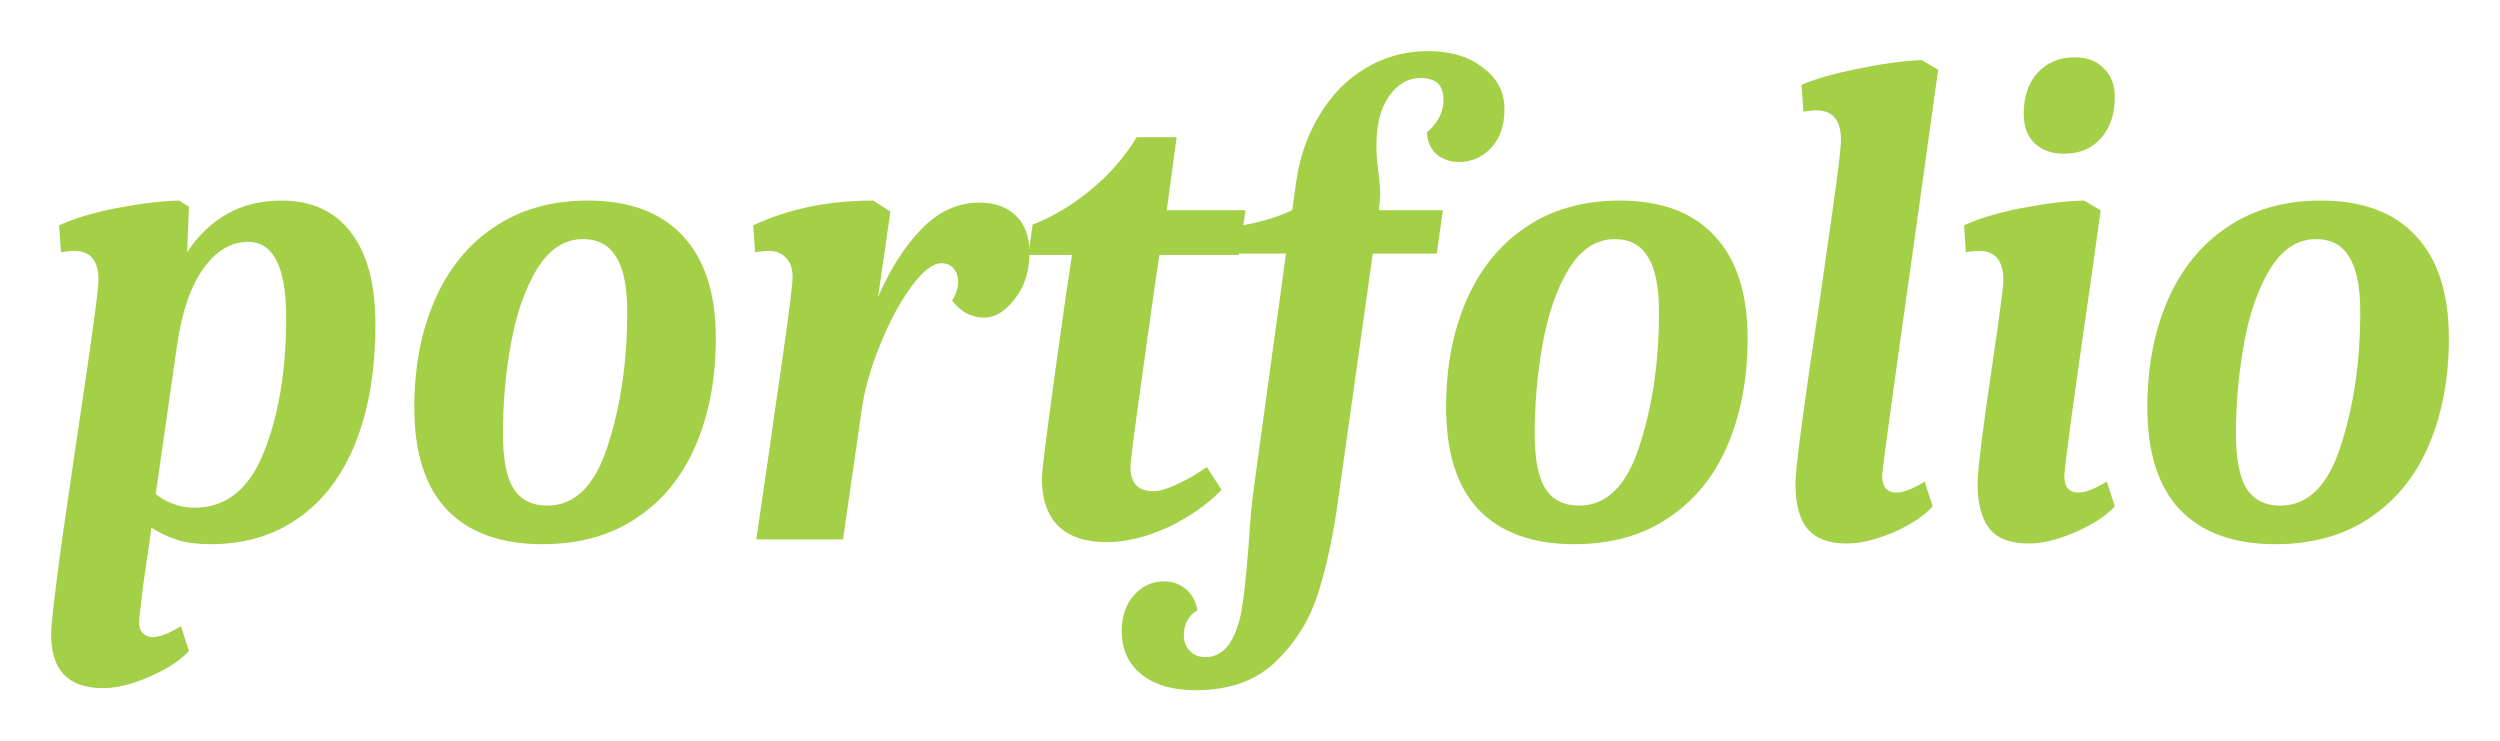 <svg width="489" height="145" viewBox="0 0 489 145" fill="none" xmlns="http://www.w3.org/2000/svg">
<g filter="url(#filter0_d_16_4)">
<path d="M20.11 130.596C13.37 130.596 10 127.094 10 120.089C10 118.114 10.722 111.873 12.166 101.366C13.691 90.86 14.694 83.99 15.175 80.757C17.904 62.618 19.268 52.606 19.268 50.72C19.268 46.948 17.663 45.062 14.453 45.062C14.052 45.062 13.21 45.152 11.926 45.332L11.565 40.079C14.453 38.732 18.184 37.609 22.758 36.711C27.412 35.813 31.504 35.319 35.035 35.23L36.961 36.442L36.6 45.332C41.093 38.597 47.231 35.23 55.015 35.23C60.953 35.23 65.486 37.295 68.616 41.426C71.825 45.556 73.43 51.573 73.43 59.475C73.43 68.365 72.146 76.043 69.579 82.509C67.011 88.974 63.28 93.913 58.385 97.325C53.571 100.738 47.833 102.444 41.173 102.444C38.686 102.444 36.56 102.175 34.794 101.636C33.029 101.097 31.304 100.289 29.619 99.211C29.218 102.175 28.696 105.811 28.054 110.122C27.492 114.522 27.212 117.081 27.212 117.8C27.212 118.698 27.452 119.371 27.934 119.82C28.415 120.359 29.057 120.628 29.86 120.628C31.224 120.628 33.069 119.91 35.396 118.473L36.961 123.322C35.356 125.118 32.828 126.779 29.378 128.306C25.928 129.833 22.838 130.596 20.11 130.596ZM38.044 95.305C44.222 95.305 48.756 91.668 51.645 84.394C54.533 77.121 55.978 68.365 55.978 58.128C55.978 48.25 53.49 43.311 48.515 43.311C45.225 43.311 42.337 45.018 39.849 48.43C37.362 51.842 35.637 56.781 34.674 63.247L30.461 92.611C31.264 93.329 32.347 93.958 33.711 94.497C35.075 95.036 36.519 95.305 38.044 95.305Z" fill="#A4D048"/>
<path d="M106.074 102.444C97.97 102.444 91.751 100.199 87.418 95.709C83.165 91.219 81.039 84.529 81.039 75.639C81.039 67.826 82.363 60.867 85.011 54.761C87.659 48.654 91.51 43.895 96.566 40.483C101.701 36.981 107.839 35.23 114.981 35.23C123.085 35.23 129.264 37.519 133.516 42.099C137.849 46.679 140.016 53.369 140.016 62.169C140.016 70.072 138.692 77.076 136.044 83.182C133.476 89.199 129.625 93.913 124.489 97.325C119.434 100.738 113.296 102.444 106.074 102.444ZM107.037 94.901C112.413 94.901 116.345 91.04 118.832 83.317C121.4 75.504 122.684 66.749 122.684 57.051C122.684 52.112 121.962 48.52 120.517 46.275C119.153 43.94 116.987 42.773 114.018 42.773C110.407 42.773 107.398 44.748 104.991 48.699C102.664 52.561 100.979 57.41 99.936 63.247C98.892 68.994 98.371 74.876 98.371 80.892C98.371 85.741 99.053 89.288 100.417 91.533C101.861 93.778 104.068 94.901 107.037 94.901Z" fill="#A4D048"/>
<path d="M150.452 84.26C150.773 81.835 151.616 75.953 152.98 66.614C154.344 57.185 155.026 51.708 155.026 50.181C155.026 48.475 154.585 47.218 153.702 46.41C152.9 45.511 151.736 45.062 150.212 45.062C149.81 45.062 148.968 45.152 147.684 45.332L147.323 40.079C154.224 36.846 162.047 35.23 170.793 35.23L174.163 37.385L171.756 54.087C174.163 48.52 177.012 44.075 180.302 40.752C183.592 37.34 187.363 35.634 191.616 35.634C194.585 35.634 196.952 36.487 198.717 38.193C200.482 39.899 201.365 42.324 201.365 45.467C201.365 49.059 200.402 52.067 198.476 54.491C196.631 56.916 194.625 58.128 192.458 58.128C191.255 58.128 190.051 57.814 188.847 57.185C187.724 56.467 186.841 55.659 186.199 54.761C186.52 54.402 186.801 53.863 187.042 53.144C187.283 52.426 187.403 51.752 187.403 51.124C187.403 50.046 187.122 49.193 186.56 48.565C185.999 47.846 185.196 47.487 184.153 47.487C182.468 47.487 180.502 49.014 178.256 52.067C176.009 55.12 173.963 58.936 172.117 63.516C170.272 68.006 169.068 72.317 168.506 76.447L164.896 101.501H147.925L150.452 84.26Z" fill="#A4D048"/>
<path d="M216.428 102.04C212.255 102.04 209.086 100.962 206.919 98.807C204.833 96.652 203.79 93.599 203.79 89.648C203.79 87.762 205.355 75.819 208.484 53.818L209.688 45.871H201.142L201.985 39.944C206.077 38.328 209.888 36.038 213.419 33.074C217.03 30.111 219.998 26.699 222.325 22.837H230.149L228.223 37.115H243.629L242.305 45.871H226.779L225.696 53.144C225.214 56.647 224.331 62.977 223.048 72.137C221.764 81.207 221.122 86.28 221.122 87.358C221.122 90.501 222.606 92.072 225.575 92.072C226.859 92.072 228.504 91.578 230.51 90.591C232.596 89.603 234.442 88.525 236.047 87.358L238.935 91.803C236.287 94.587 232.837 97.011 228.584 99.076C224.331 101.052 220.279 102.04 216.428 102.04Z" fill="#A4D048"/>
<path d="M233.85 131C229.357 131 225.826 129.967 223.258 127.902C220.691 125.837 219.407 123.008 219.407 119.416C219.407 116.542 220.209 114.208 221.814 112.412C223.419 110.616 225.385 109.718 227.712 109.718C229.316 109.718 230.721 110.212 231.924 111.199C233.128 112.187 233.89 113.579 234.211 115.375C233.409 115.824 232.767 116.453 232.285 117.261C231.804 118.159 231.563 119.147 231.563 120.224C231.563 121.571 231.964 122.604 232.767 123.322C233.489 124.13 234.492 124.534 235.776 124.534C239.226 124.534 241.553 121.661 242.757 115.914C243.238 113.399 243.72 109.089 244.201 102.983C244.522 97.954 244.843 94.317 245.164 92.072L251.543 45.601H242.034L242.997 40.079C246.608 39.45 249.858 38.462 252.747 37.115L253.589 31.189C254.311 26.429 255.836 22.164 258.163 18.392C260.49 14.531 263.459 11.523 267.07 9.367C270.761 7.122 274.853 6 279.346 6C283.759 6 287.33 7.078 290.058 9.233C292.867 11.298 294.271 13.992 294.271 17.315C294.271 20.547 293.388 23.107 291.623 24.992C289.858 26.788 287.772 27.686 285.364 27.686C283.679 27.686 282.235 27.192 281.031 26.205C279.828 25.127 279.186 23.69 279.106 21.894C281.272 20.009 282.355 17.898 282.355 15.564C282.355 12.69 280.871 11.253 277.902 11.253C275.414 11.253 273.328 12.466 271.643 14.89C270.038 17.225 269.236 20.368 269.236 24.319C269.236 25.486 269.276 26.519 269.356 27.417C269.437 28.225 269.517 28.944 269.597 29.572C269.838 31.189 269.958 32.67 269.958 34.017C269.958 34.646 269.878 35.678 269.717 37.115H282.235L281.031 45.601H268.514L261.774 93.554C260.811 100.558 259.527 106.62 257.922 111.738C256.317 116.946 253.589 121.436 249.738 125.208C245.886 129.069 240.59 131 233.85 131Z" fill="#A4D048"/>
<path d="M307.89 102.444C299.785 102.444 293.567 100.199 289.234 95.709C284.981 91.219 282.855 84.529 282.855 75.639C282.855 67.826 284.179 60.867 286.826 54.761C289.474 48.654 293.326 43.895 298.381 40.483C303.516 36.981 309.655 35.23 316.796 35.23C324.901 35.23 331.079 37.519 335.332 42.099C339.665 46.679 341.831 53.369 341.831 62.169C341.831 70.072 340.507 77.076 337.859 83.182C335.292 89.199 331.44 93.913 326.305 97.325C321.25 100.738 315.111 102.444 307.89 102.444ZM308.852 94.901C314.229 94.901 318.16 91.04 320.648 83.317C323.215 75.504 324.499 66.749 324.499 57.051C324.499 52.112 323.777 48.52 322.333 46.275C320.969 43.94 318.802 42.773 315.833 42.773C312.223 42.773 309.214 44.748 306.806 48.699C304.479 52.561 302.794 57.41 301.751 63.247C300.708 68.994 300.187 74.876 300.187 80.892C300.187 85.741 300.869 89.288 302.233 91.533C303.677 93.778 305.884 94.901 308.852 94.901Z" fill="#A4D048"/>
<path d="M361.174 102.309C357.724 102.309 355.197 101.366 353.592 99.481C351.987 97.595 351.185 94.632 351.185 90.591C351.185 87.627 352.789 75.549 355.999 54.357C356.32 52.022 357.082 46.679 358.286 38.328C359.489 29.976 360.091 24.992 360.091 23.376C360.091 19.515 358.486 17.584 355.277 17.584C354.715 17.584 353.873 17.674 352.749 17.853L352.388 12.6C355.036 11.433 358.647 10.4 363.221 9.502C367.794 8.514 372.007 7.931 375.859 7.751L379.108 9.637L374.655 41.56C370.322 72.182 368.155 87.986 368.155 88.974C368.155 91.219 369.078 92.342 370.924 92.342C372.368 92.342 374.214 91.623 376.46 90.186L378.025 95.036C376.34 96.921 373.772 98.627 370.322 100.154C366.872 101.591 363.822 102.309 361.174 102.309Z" fill="#A4D048"/>
<path d="M396.803 102.309C393.192 102.309 390.625 101.321 389.1 99.346C387.575 97.37 386.813 94.452 386.813 90.591C386.813 87.986 387.816 79.949 389.822 66.48C391.186 57.14 391.868 51.932 391.868 50.855C391.868 46.993 390.264 45.062 387.054 45.062C386.653 45.062 385.81 45.152 384.526 45.332L384.165 40.079C387.054 38.732 390.785 37.609 395.359 36.711C400.013 35.813 404.105 35.319 407.636 35.23L410.885 37.115L409.321 48.43C405.63 73.933 403.784 87.493 403.784 89.109C403.784 91.264 404.707 92.342 406.552 92.342C407.916 92.342 409.762 91.623 412.089 90.186L413.654 95.036C412.049 96.832 409.521 98.493 406.071 100.019C402.621 101.546 399.531 102.309 396.803 102.309ZM403.664 26.07C401.337 26.07 399.451 25.397 398.007 24.05C396.562 22.703 395.84 20.772 395.84 18.258C395.84 14.935 396.723 12.286 398.488 10.31C400.334 8.245 402.781 7.212 405.83 7.212C408.237 7.212 410.123 7.931 411.487 9.367C412.931 10.714 413.654 12.6 413.654 15.025C413.654 18.347 412.731 21.041 410.885 23.107C409.12 25.082 406.713 26.07 403.664 26.07Z" fill="#A4D048"/>
<path d="M445.058 102.444C436.954 102.444 430.735 100.199 426.402 95.709C422.15 91.219 420.023 84.529 420.023 75.639C420.023 67.826 421.347 60.867 423.995 54.761C426.643 48.654 430.495 43.895 435.55 40.483C440.685 36.981 446.824 35.23 453.965 35.23C462.069 35.23 468.248 37.519 472.501 42.099C476.833 46.679 479 53.369 479 62.169C479 70.072 477.676 77.076 475.028 83.182C472.46 89.199 468.609 93.913 463.473 97.325C458.418 100.738 452.28 102.444 445.058 102.444ZM446.021 94.901C451.397 94.901 455.329 91.04 457.817 83.317C460.384 75.504 461.668 66.749 461.668 57.051C461.668 52.112 460.946 48.52 459.502 46.275C458.138 43.94 455.971 42.773 453.002 42.773C449.391 42.773 446.382 44.748 443.975 48.699C441.648 52.561 439.963 57.41 438.92 63.247C437.877 68.994 437.355 74.876 437.355 80.892C437.355 85.741 438.037 89.288 439.401 91.533C440.846 93.778 443.052 94.901 446.021 94.901Z" fill="#A4D048"/>
</g>
<defs>
<filter id="filter0_d_16_4" x="0" y="0" width="489" height="145" filterUnits="userSpaceOnUse" color-interpolation-filters="sRGB">
<feFlood flood-opacity="0" result="BackgroundImageFix"/>
<feColorMatrix in="SourceAlpha" type="matrix" values="0 0 0 0 0 0 0 0 0 0 0 0 0 0 0 0 0 0 127 0" result="hardAlpha"/>
<feOffset dy="4"/>
<feGaussianBlur stdDeviation="5"/>
<feComposite in2="hardAlpha" operator="out"/>
<feColorMatrix type="matrix" values="0 0 0 0 0 0 0 0 0 0 0 0 0 0 0 0 0 0 1 0"/>
<feBlend mode="normal" in2="BackgroundImageFix" result="effect1_dropShadow_16_4"/>
<feBlend mode="normal" in="SourceGraphic" in2="effect1_dropShadow_16_4" result="shape"/>
</filter>
</defs>
</svg>
